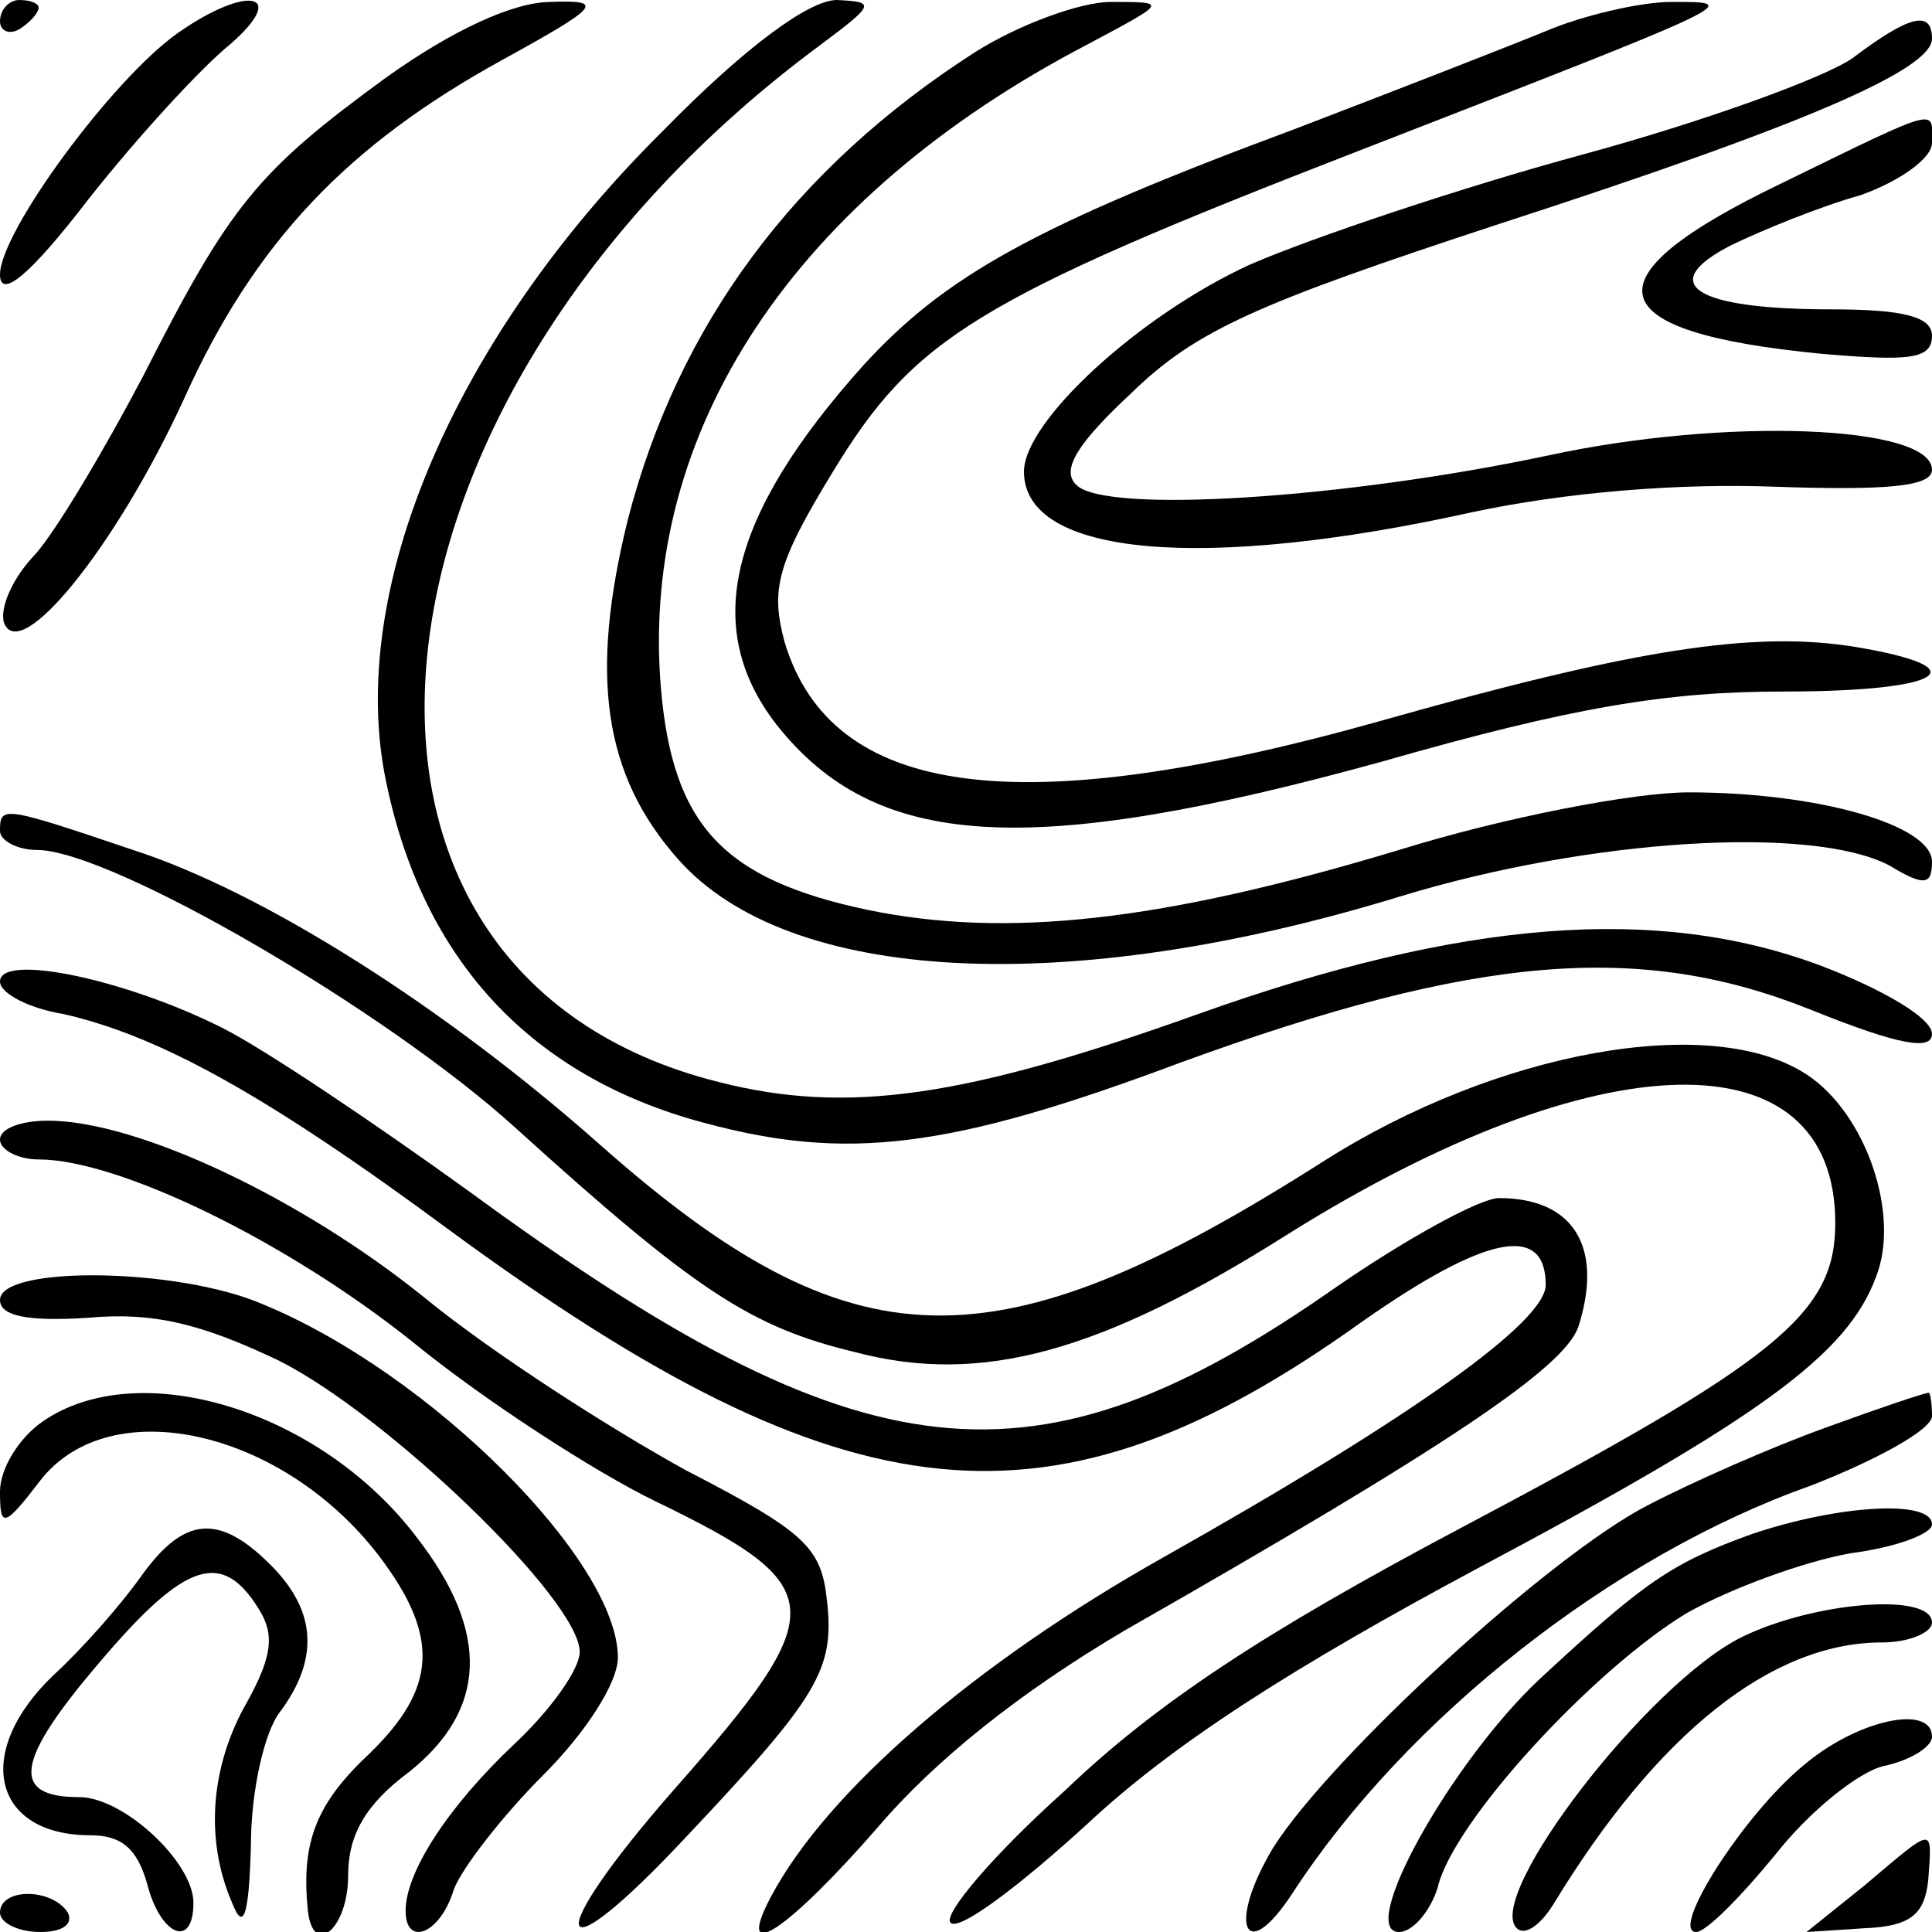 <?xml version="1.0" encoding="UTF-8"?>
<svg xmlns="http://www.w3.org/2000/svg" xmlns:xlink="http://www.w3.org/1999/xlink" width="16pt" height="16pt" viewBox="0 0 16 16" version="1.1">
<g id="surface1">
<path style=" stroke:none;fill-rule:nonzero;fill:rgb(0%,0%,0%);fill-opacity:1;" d="M 0 0.176 C 0 0.258 0.078 0.289 0.16 0.242 C 0.242 0.191 0.32 0.109 0.32 0.062 C 0.32 0.031 0.258 0 0.16 0 C 0.078 0 0 0.078 0 0.176 Z M 0 0.176 "/>
<path style=" stroke:none;fill-rule:nonzero;fill:rgb(0%,0%,0%);fill-opacity:1;" d="M 1.473 0.273 C 0.93 0.656 0 1.922 0 2.273 C 0 2.48 0.242 2.289 0.734 1.648 C 1.137 1.137 1.664 0.562 1.906 0.367 C 2.398 -0.062 2.047 -0.129 1.473 0.273 Z M 1.473 0.273 "/>
<path style=" stroke:none;fill-rule:nonzero;fill:rgb(0%,0%,0%);fill-opacity:1;" d="M 3.199 0.641 C 2.129 1.422 1.906 1.695 1.184 3.117 C 0.863 3.727 0.465 4.398 0.289 4.594 C 0.109 4.781 0 5.023 0.031 5.152 C 0.16 5.52 0.961 4.527 1.52 3.312 C 2.109 2 2.883 1.199 4.16 0.496 C 4.977 0.047 5.008 0 4.562 0.016 C 4.258 0.016 3.758 0.242 3.199 0.641 Z M 3.199 0.641 "/>
<path style=" stroke:none;fill-rule:nonzero;fill:rgb(0%,0%,0%);fill-opacity:1;" d="M 5.488 1.086 C 3.758 2.801 2.863 4.898 3.199 6.48 C 3.504 7.953 4.398 8.914 5.824 9.297 C 7.008 9.617 7.855 9.52 9.773 8.801 C 12.227 7.906 13.586 7.793 15.008 8.367 C 15.727 8.656 16 8.703 16 8.562 C 16 8.43 15.586 8.191 15.086 8 C 13.727 7.488 12.109 7.617 9.922 8.398 C 8 9.086 7.023 9.234 5.953 8.961 C 2.352 8.062 2.832 3.297 6.801 0.367 C 7.25 0.031 7.25 0.016 6.93 0 C 6.703 0 6.176 0.383 5.488 1.086 Z M 5.488 1.086 "/>
<path style=" stroke:none;fill-rule:nonzero;fill:rgb(0%,0%,0%);fill-opacity:1;" d="M 8.078 0.43 C 6.578 1.391 5.617 2.688 5.199 4.305 C 4.883 5.586 4.992 6.414 5.617 7.117 C 6.527 8.145 8.832 8.273 11.602 7.422 C 13.168 6.945 15.008 6.832 15.648 7.168 C 15.938 7.344 16 7.328 16 7.137 C 16 6.832 15.055 6.562 13.984 6.562 C 13.535 6.562 12.465 6.766 11.586 7.039 C 9.617 7.633 8.336 7.773 7.184 7.535 C 5.984 7.281 5.57 6.832 5.473 5.695 C 5.297 3.57 6.578 1.633 9.008 0.367 C 9.664 0.016 9.68 0.016 9.199 0.016 C 8.945 0.016 8.43 0.207 8.078 0.43 Z M 8.078 0.43 "/>
<path style=" stroke:none;fill-rule:nonzero;fill:rgb(0%,0%,0%);fill-opacity:1;" d="M 12.801 0.258 C 12.496 0.383 11.555 0.75 10.719 1.07 C 8.562 1.871 7.824 2.289 7.152 3.023 C 6.031 4.273 5.809 5.199 6.43 6 C 7.25 7.039 8.512 7.117 11.453 6.305 C 13.023 5.855 13.809 5.727 14.766 5.727 C 16.078 5.727 16.414 5.535 15.375 5.359 C 14.527 5.219 13.535 5.375 11.438 5.969 C 8.43 6.816 6.883 6.609 6.496 5.312 C 6.383 4.883 6.43 4.672 6.898 3.906 C 7.57 2.801 8.078 2.48 11.25 1.25 C 14.465 0 14.43 0.016 13.84 0.016 C 13.586 0.016 13.102 0.129 12.801 0.258 Z M 12.801 0.258 "/>
<path style=" stroke:none;fill-rule:nonzero;fill:rgb(0%,0%,0%);fill-opacity:1;" d="M 15.344 0.48 C 15.117 0.641 14.109 1.008 13.102 1.281 C 12.094 1.555 10.863 1.969 10.352 2.191 C 9.438 2.609 8.48 3.488 8.48 3.906 C 8.48 4.609 9.969 4.734 12.191 4.242 C 12.961 4.078 13.891 4 14.703 4.031 C 15.617 4.062 16 4.031 16 3.891 C 16 3.52 14.289 3.453 12.816 3.773 C 11.137 4.129 9.152 4.258 8.914 4.016 C 8.781 3.891 8.93 3.664 9.375 3.25 C 9.906 2.734 10.414 2.512 12.414 1.855 C 14.93 1.039 16 0.578 16 0.32 C 16 0.078 15.809 0.129 15.344 0.48 Z M 15.344 0.48 "/>
<path style=" stroke:none;fill-rule:nonzero;fill:rgb(0%,0%,0%);fill-opacity:1;" d="M 14.75 1.52 C 13.117 2.305 13.219 2.75 15.086 2.93 C 15.809 2.992 16 2.977 16 2.781 C 16 2.625 15.773 2.562 15.168 2.562 C 14.031 2.562 13.711 2.352 14.336 2.031 C 14.594 1.906 15.07 1.711 15.406 1.617 C 15.727 1.504 16 1.312 16 1.184 C 16 0.898 16.094 0.863 14.75 1.52 Z M 14.75 1.52 "/>
<path style=" stroke:none;fill-rule:nonzero;fill:rgb(0%,0%,0%);fill-opacity:1;" d="M 0 6.883 C 0 6.961 0.145 7.039 0.305 7.039 C 0.914 7.039 3.199 8.367 4.273 9.344 C 5.773 10.703 6.227 10.992 7.086 11.199 C 8.129 11.473 9.117 11.199 10.656 10.227 C 13.234 8.609 15.199 8.562 15.199 10.129 C 15.199 10.883 14.719 11.266 12.094 12.656 C 10.465 13.52 9.57 14.109 8.816 14.832 C 8.227 15.359 7.809 15.855 7.871 15.922 C 7.938 16 8.445 15.617 9.008 15.102 C 9.711 14.445 10.703 13.809 12.258 12.977 C 14.578 11.742 15.297 11.219 15.535 10.578 C 15.742 10.062 15.453 9.219 14.961 8.898 C 14.176 8.383 12.398 8.703 10.961 9.617 C 8.227 11.359 7.055 11.328 4.961 9.473 C 3.695 8.352 2.191 7.391 1.102 7.039 C 0.016 6.672 0 6.672 0 6.883 Z M 0 6.883 "/>
<path style=" stroke:none;fill-rule:nonzero;fill:rgb(0%,0%,0%);fill-opacity:1;" d="M 0 8.129 C 0 8.227 0.242 8.352 0.527 8.398 C 1.312 8.578 2.191 9.055 3.727 10.191 C 7.023 12.609 8.719 12.781 11.281 10.945 C 12.305 10.227 12.801 10.129 12.801 10.641 C 12.801 10.945 11.711 11.727 9.633 12.898 C 8.078 13.773 6.848 14.832 6.383 15.711 C 6.078 16.289 6.527 15.984 7.266 15.137 C 7.742 14.578 8.445 14.016 9.312 13.504 C 12.031 11.953 12.945 11.328 13.07 10.992 C 13.281 10.336 13.039 9.922 12.414 9.922 C 12.258 9.922 11.648 10.258 11.07 10.656 C 8.562 12.414 7.152 12.258 3.891 9.871 C 3.117 9.312 2.191 8.688 1.84 8.512 C 1.039 8.109 0 7.891 0 8.129 Z M 0 8.129 "/>
<path style=" stroke:none;fill-rule:nonzero;fill:rgb(0%,0%,0%);fill-opacity:1;" d="M 0 9.438 C 0 9.52 0.145 9.602 0.32 9.602 C 0.977 9.602 2.367 10.273 3.422 11.117 C 4.016 11.602 4.93 12.191 5.422 12.43 C 6.883 13.137 6.898 13.328 5.586 14.816 C 4.465 16.094 4.562 16.414 5.695 15.199 C 6.781 14.047 6.914 13.824 6.848 13.25 C 6.801 12.816 6.672 12.688 5.68 12.176 C 5.07 11.84 4.094 11.219 3.52 10.75 C 2.496 9.922 1.137 9.281 0.398 9.281 C 0.176 9.281 0 9.344 0 9.438 Z M 0 9.438 "/>
<path style=" stroke:none;fill-rule:nonzero;fill:rgb(0%,0%,0%);fill-opacity:1;" d="M 0 10.766 C 0 10.898 0.227 10.945 0.719 10.914 C 1.266 10.863 1.664 10.961 2.305 11.266 C 3.199 11.711 4.801 13.25 4.801 13.68 C 4.801 13.824 4.562 14.16 4.258 14.445 C 3.711 14.961 3.359 15.504 3.359 15.824 C 3.359 16.129 3.648 16.016 3.758 15.648 C 3.824 15.473 4.16 15.039 4.496 14.703 C 4.848 14.352 5.117 13.938 5.117 13.727 C 5.117 12.93 3.57 11.375 2.176 10.801 C 1.473 10.496 0 10.48 0 10.766 Z M 0 10.766 "/>
<path style=" stroke:none;fill-rule:nonzero;fill:rgb(0%,0%,0%);fill-opacity:1;" d="M 0.352 11.773 C 0.16 11.906 0 12.16 0 12.352 C 0 12.656 0.031 12.656 0.336 12.258 C 0.914 11.52 2.336 11.84 3.137 12.883 C 3.648 13.555 3.617 13.984 3.055 14.527 C 2.625 14.93 2.496 15.25 2.547 15.793 C 2.578 16.227 2.883 15.984 2.883 15.535 C 2.883 15.199 3.023 14.945 3.391 14.672 C 4.031 14.16 4.062 13.52 3.453 12.734 C 2.656 11.68 1.152 11.219 0.352 11.773 Z M 0.352 11.773 "/>
<path style=" stroke:none;fill-rule:nonzero;fill:rgb(0%,0%,0%);fill-opacity:1;" d="M 15.117 11.824 C 14.672 11.984 14.016 12.273 13.648 12.465 C 12.832 12.883 11.023 14.547 10.547 15.297 C 10.16 15.938 10.305 16.289 10.703 15.68 C 11.648 14.227 13.359 12.883 14.992 12.305 C 15.535 12.094 16 11.84 16 11.727 C 16 11.617 15.984 11.52 15.969 11.535 C 15.938 11.535 15.555 11.664 15.117 11.824 Z M 15.117 11.824 "/>
<path style=" stroke:none;fill-rule:nonzero;fill:rgb(0%,0%,0%);fill-opacity:1;" d="M 14.512 12.703 C 13.84 12.945 13.617 13.102 12.75 13.906 C 12.016 14.594 11.234 16 11.586 16 C 11.695 16 11.84 15.84 11.906 15.633 C 12.031 15.086 13.199 13.824 13.969 13.359 C 14.336 13.152 14.945 12.93 15.328 12.863 C 15.695 12.816 16 12.703 16 12.625 C 16 12.414 15.219 12.465 14.512 12.703 Z M 14.512 12.703 "/>
<path style=" stroke:none;fill-rule:nonzero;fill:rgb(0%,0%,0%);fill-opacity:1;" d="M 1.168 13.055 C 1.008 13.281 0.688 13.648 0.445 13.871 C -0.227 14.512 -0.062 15.199 0.75 15.199 C 1.008 15.199 1.137 15.312 1.219 15.602 C 1.328 16.031 1.602 16.145 1.602 15.758 C 1.602 15.422 1.023 14.883 0.656 14.883 C 0.078 14.883 0.129 14.578 0.832 13.758 C 1.535 12.93 1.84 12.832 2.145 13.328 C 2.273 13.535 2.258 13.711 2.047 14.094 C 1.742 14.625 1.695 15.234 1.922 15.758 C 2.016 16 2.062 15.871 2.078 15.281 C 2.078 14.832 2.191 14.336 2.32 14.176 C 2.641 13.742 2.625 13.344 2.242 12.961 C 1.809 12.527 1.52 12.562 1.168 13.055 Z M 1.168 13.055 "/>
<path style=" stroke:none;fill-rule:nonzero;fill:rgb(0%,0%,0%);fill-opacity:1;" d="M 14.43 13.555 C 13.648 13.938 12.289 15.711 12.562 15.969 C 12.625 16.031 12.75 15.953 12.863 15.773 C 13.727 14.352 14.672 13.602 15.586 13.602 C 15.809 13.602 16 13.52 16 13.438 C 16 13.184 15.023 13.266 14.43 13.555 Z M 14.43 13.555 "/>
<path style=" stroke:none;fill-rule:nonzero;fill:rgb(0%,0%,0%);fill-opacity:1;" d="M 14.93 14.625 C 14.43 15.039 13.824 16 14.047 16 C 14.129 16 14.414 15.711 14.703 15.359 C 14.977 15.008 15.391 14.672 15.602 14.625 C 15.824 14.578 16 14.465 16 14.383 C 16 14.109 15.375 14.242 14.93 14.625 Z M 14.93 14.625 "/>
<path style=" stroke:none;fill-rule:nonzero;fill:rgb(0%,0%,0%);fill-opacity:1;" d="M 15.438 15.617 L 14.961 16 L 15.438 15.969 C 15.824 15.953 15.938 15.855 15.969 15.57 C 16 15.117 16.031 15.117 15.438 15.617 Z M 15.438 15.617 "/>
<path style=" stroke:none;fill-rule:nonzero;fill:rgb(0%,0%,0%);fill-opacity:1;" d="M 0 15.84 C 0 15.922 0.145 16 0.336 16 C 0.512 16 0.609 15.938 0.562 15.84 C 0.43 15.633 0 15.633 0 15.84 Z M 0 15.84 "/>
</g>
</svg>
